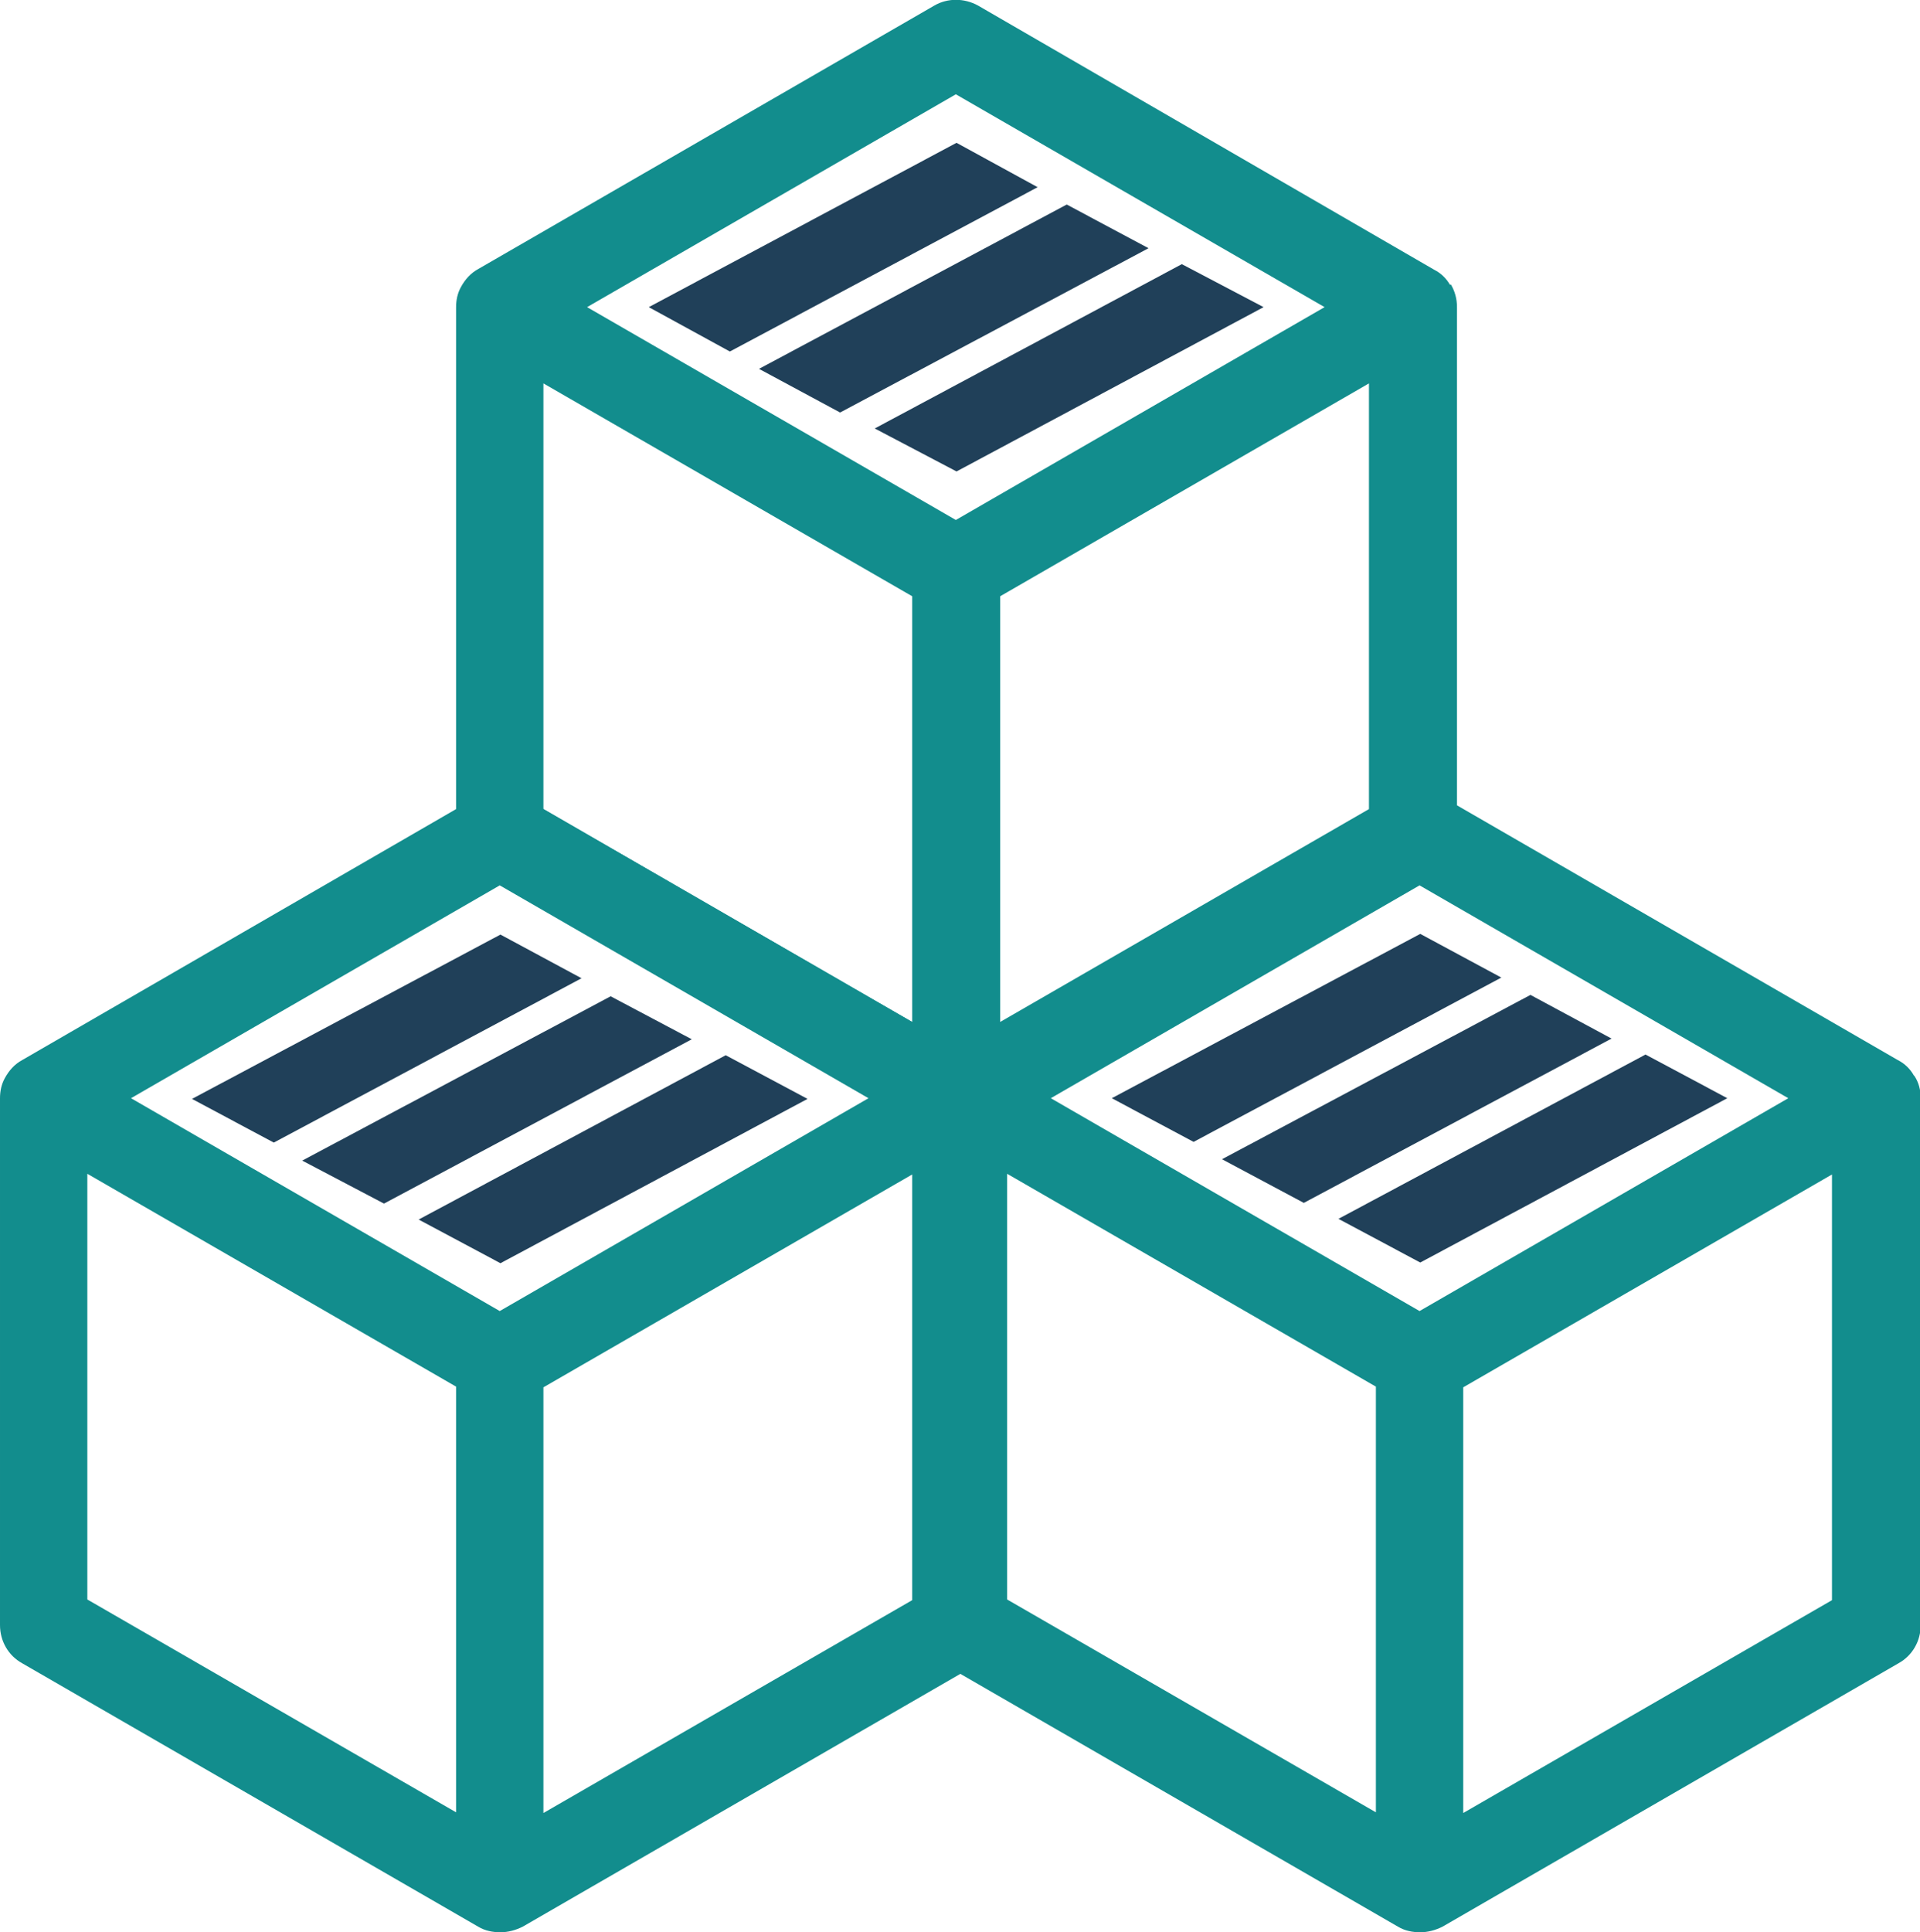 <?xml version="1.0" encoding="UTF-8"?>
<svg id="uuid-a50a675e-a861-4e7f-8dc3-09e94dbddd6d" data-name="Layer 2" xmlns="http://www.w3.org/2000/svg" viewBox="0 0 277 278.7">
  <g id="uuid-80d47ef3-8643-4394-805b-748a404e6213" data-name="Layer 1">
    <g>
      <polygon points="105.3 50.7 93.6 44.3 138 20.6 149.7 27 105.3 50.7" fill="#204059" stroke-width="0"/>
      <polygon points="121.2 59.5 109.5 53.2 153.9 29.5 165.7 35.8 121.2 59.5" fill="#204059" stroke-width="0"/>
      <g>
        <g>
          <path d="m143.4,155.1c-.5-.9-1.3-1.7-2.3-2.2l-2.6-1.5-63.2-36.5c-2-1.1-4.4-1.1-6.3,0l-3.2,1.8L3.2,152.9c-1.1.6-1.9,1.5-2.5,2.6-.5.9-.7,1.9-.7,2.9v76c0,2.3,1.2,4.4,3.2,5.5l65.8,38c1,.6,2.1.8,3.2.8s2.2-.3,3.2-.8l63.2-36.5,2.6-1.5c2-1.1,3.2-3.2,3.2-5.5v-76c0-1.2-.3-2.3-.9-3.2Zm-77.6,106.3l-53.2-30.7v-61.4l53.2,30.7v61.4Zm6.3-72.3l-53.2-30.7,53.2-30.7,53.2,30.7-53.2,30.7Zm59.5,41.7l-53.2,30.7v-61.4l53.2-30.7v61.4Z" fill="#128d8d" stroke-width="0"/>
          <path d="m276.1,155.1c-.5-.9-1.3-1.7-2.3-2.2l-63.7-36.8-2.1-1.2c-2-1.1-4.4-1.1-6.3,0l-63.2,36.5-2.6,1.5c-1.1.6-1.9,1.5-2.5,2.6-.4.9-.7,1.9-.7,2.9v76c0,2.3,1.2,4.4,3.2,5.5l2.6,1.5,63.2,36.5c1,.6,2.1.8,3.2.8h0c1.1,0,2.2-.3,3.2-.8l65.8-38c2-1.1,3.2-3.2,3.2-5.5v-76c0-1.2-.3-2.3-.9-3.2Zm-77.6,106.3l-53.2-30.7v-61.4l53.2,30.7v61.4Zm6.3-72.3l-53.2-30.7,53.2-30.7,53.2,30.7-53.2,30.7Zm59.5,41.7l-53.2,30.7v-61.4l53.2-30.7v61.4Z" fill="#128d8d" stroke-width="0"/>
          <path d="m209.2,41.1c-.5-.9-1.3-1.7-2.3-2.2L141.1.8c-2-1.1-4.4-1.1-6.3,0l-65.8,38c-1.1.6-1.9,1.5-2.5,2.6-.5.9-.7,1.9-.7,2.9v76c0,2.2,1.2,4.3,3.2,5.5l63.7,36.8,2.1,1.2c1,.6,2.1.8,3.2.8s2.2-.3,3.2-.8l3.2-1.8,62.6-36.2c2-1.1,3.2-3.2,3.2-5.5V44.3c0-1.2-.3-2.3-.9-3.3Zm-11.7,75.6l-53.2,30.7v-61.4l53.2-30.7v61.4ZM137.9,13.6l53.2,30.7-53.2,30.7-53.2-30.7,53.2-30.7Zm-59.5,41.7l53.2,30.7v61.4l-53.2-30.7v-61.4Z" fill="#128d8d" stroke-width="0"/>
        </g>
        <polygon points="138 68 126.2 61.8 170.5 38.1 182.3 44.3 138 68" fill="#204059" stroke-width="0"/>
        <g>
          <polygon points="172.2 164.7 160.4 158.4 204.9 134.7 216.6 141 172.2 164.7" fill="#204059" stroke-width="0"/>
          <polygon points="204.9 182.1 193.1 175.8 237.4 152.1 249.2 158.4 204.9 182.1" fill="#204059" stroke-width="0"/>
          <polygon points="188.1 173.5 176.3 167.2 220.8 143.5 232.5 149.8 188.1 173.5" fill="#204059" stroke-width="0"/>
        </g>
        <polygon points="39.5 164.8 27.7 158.5 72.2 134.8 83.9 141.1 39.5 164.8" fill="#204059" stroke-width="0"/>
        <polygon points="72.2 182.2 60.4 175.9 104.7 152.2 116.5 158.5 72.2 182.2" fill="#204059" stroke-width="0"/>
        <polygon points="55.4 173.6 43.6 167.4 88.1 143.7 99.8 149.9 55.4 173.6" fill="#204059" stroke-width="0"/>
      </g>
    </g>
  </g>
</svg>